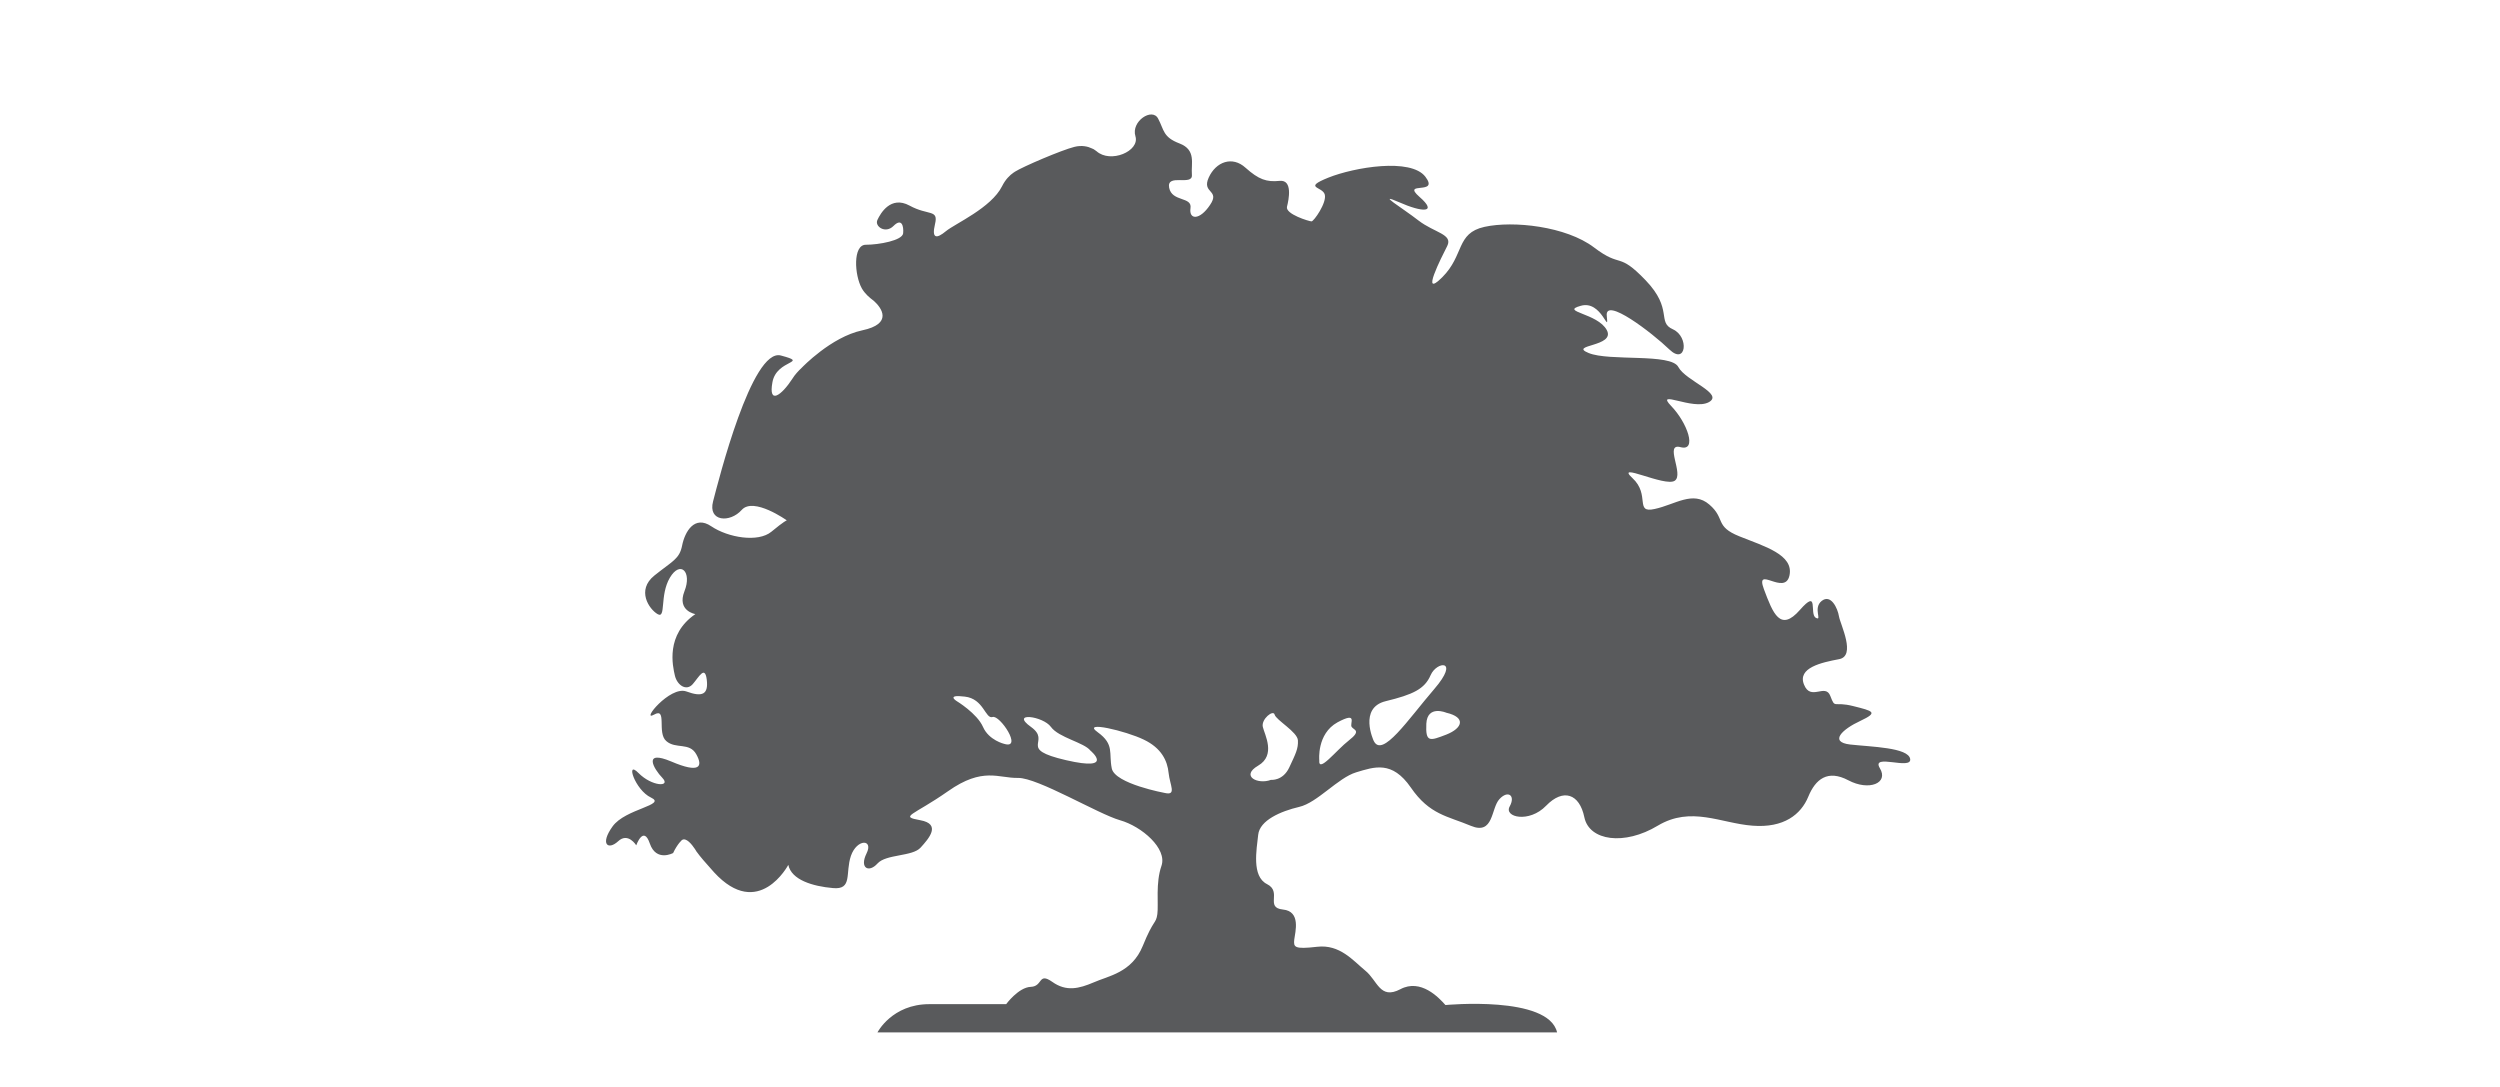 <?xml version="1.0" encoding="utf-8"?>
<!-- Generator: Adobe Illustrator 16.0.0, SVG Export Plug-In . SVG Version: 6.00 Build 0)  -->
<!DOCTYPE svg PUBLIC "-//W3C//DTD SVG 1.1//EN" "http://www.w3.org/Graphics/SVG/1.1/DTD/svg11.dtd">
<svg version="1.1" id="Layer_2" xmlns="http://www.w3.org/2000/svg" xmlns:xlink="http://www.w3.org/1999/xlink" x="0px" y="0px"
	 width="460px" height="200px" viewBox="0 0 460 200" enable-background="new 0 0 460 200" xml:space="preserve">
<path fill="#595A5C" d="M351.473,139.655c-0.34-2.122-7.141-2.23-11.059-2.666c-3.903-0.462-1.455-2.802,1.904-4.353
	c3.346-1.578,2.34-1.796-1.347-2.721c-3.673-0.925-3.251,0.598-4.188-1.851c-0.912-2.421-3.604,1.008-4.844-2.095
	c-1.265-3.102,3.252-4.081,6.435-4.679c3.196-0.571,0.259-6.366,0-7.862c-0.244-1.523-1.497-4.19-3.183-2.856
	c-1.674,1.333,0.177,3.781-1.074,3.102c-1.266-0.681,0.651-5.523-2.939-1.442c-3.604,4.108-4.938,0.68-6.624-3.836
	c-1.673-4.516,3.863,1.333,4.707-2.502c0.829-3.836-4.612-5.36-9.209-7.209c-4.612-1.851-2.517-3.265-5.537-5.85
	c-3.019-2.611-6.271,0-10.052,0.816c-3.768,0.844-0.748-2.584-4.095-5.685c-3.359-3.102,6.013,1.687,7.781,0.489
	c1.769-1.169-2.014-7.019,1.089-6.175c3.087,0.816,1.25-4.489-1.755-7.591c-3.021-3.155,4.013,0.871,6.923-0.68
	c2.897-1.578-4.243-3.917-5.59-6.475c-1.333-2.584-12.732-1.006-16.514-2.584c-3.795-1.55,5.02-1.115,3.346-4.217
	c-1.674-3.128-8.719-3.374-4.802-4.462c3.891-1.142,5.237,5.577,4.802,1.877c-0.448-3.673,8.38,3.128,11.508,6.148
	c3.115,2.992,3.673-2.34,0.667-3.7c-3.021-1.333,0.107-3.672-5.034-9.032c-5.141-5.359-4.352-2.122-9.494-6.039
	c-5.128-3.891-14.867-4.951-20.158-3.782c-5.265,1.17-3.673,5.196-7.768,9.277c-4.108,4.108-0.177-3.591,0.926-5.768
	c1.074-2.176-2.353-2.421-5.292-4.679c-2.925-2.286-7.957-5.278-3.591-3.374c4.353,1.931,7.196,2.013,3.769-0.979
	c-3.442-3.02,3.754-0.19,1.088-3.7c-2.68-3.51-13.072-1.742-17.847,0.163c-4.774,1.931-1.088,1.605-0.667,3.101
	c0.422,1.497-2.013,4.951-2.435,4.951c-0.408,0-4.843-1.333-4.516-2.693c0.34-1.333,1.088-5.006-1.347-4.761
	c-2.422,0.245-3.85-0.245-6.284-2.421c-2.422-2.204-5.441-1.115-6.773,1.823c-1.333,2.938,2.176,2.204,0.243,5.033
	c-1.903,2.857-3.917,2.748-3.591,0.571c0.327-2.149-3.427-1.088-3.931-3.754c-0.503-2.693,4.354-0.244,4.189-2.339
	c-0.177-2.095,0.83-4.598-2.271-5.795c-3.102-1.169-2.829-2.502-3.944-4.57c-1.074-2.095-5.02,0.49-4.177,3.237
	c0.845,2.748-4.597,5.06-7.168,2.748c-0.068-0.027-0.122-0.055-0.177-0.136l0,0c0,0,0,0-0.014,0c-0.231-0.19-0.449-0.299-0.68-0.38
	c-0.667-0.327-1.796-0.626-3.197-0.272c-2.299,0.571-9.453,3.619-10.99,4.598c-0.014,0.027-0.041,0.027-0.068,0.054
	c-0.014,0-0.014,0-0.014,0.027c-0.027,0-0.041,0-0.041,0c-0.802,0.544-1.578,1.333-2.189,2.558c-2,3.999-8.639,6.883-10.324,8.27
	c-1.674,1.387-2.68,1.496-2.014-1.306c0.667-2.775-1.224-1.497-4.692-3.401c-3.469-1.877-5.347,1.442-5.904,2.639
	c-0.572,1.169,1.455,2.612,2.952,1.115c1.51-1.523,1.904,0,1.782,1.333c-0.109,1.333-4.461,2.122-6.87,2.122
	c-2.394,0-2.121,5.577-0.721,8.053c0.572,0.979,1.374,1.659,2.177,2.258l0,0c1.482,1.306,3.563,4.244-2.136,5.441
	c-5.712,1.225-11.059,6.829-11.059,6.829c-0.694,0.653-1.319,1.333-1.754,2.041c-2.027,3.128-4.475,4.896-3.687,0.653
	c0.776-4.244,6.925-3.455,1.552-4.897c-5.347-1.442-11.481,23.042-12.474,26.824c-0.994,3.754,3.101,4.026,5.277,1.578
	c2.177-2.421,8.285,1.932,8.285,1.932s-0.409,0.082-2.843,2.095s-7.958,1.088-11.059-1.007c-3.087-2.094-4.855,1.007-5.359,3.537
	c-0.49,2.503-1.741,2.829-5.101,5.523c-3.346,2.692-0.993,6.175,0.585,7.1c1.605,0.926,0.34-3.428,2.258-6.692
	c1.931-3.265,4.122-1.088,2.68,2.503c-1.415,3.618,2.013,4.189,2.013,4.189c-5.522,3.781-4.175,9.55-3.768,11.317
	c0.421,1.769,2.095,2.911,3.278,1.578c1.156-1.333,2.244-3.51,2.585-0.844c0.327,2.692-0.749,3.292-3.768,2.177
	c-3.021-1.061-8.461,5.687-5.931,4.271c2.489-1.415,0.476,3.373,2.258,4.869c1.741,1.524,4.258,0.164,5.51,2.422
	c1.265,2.258,0.679,3.591-4.598,1.333c-5.292-2.23-3.265,1.333-1.632,3.019c1.632,1.715-1.918,1.605-4.394-0.897
	c-2.476-2.529-0.667,3.129,2.299,4.516c2.965,1.388-4.734,2.041-7.073,5.306c-2.354,3.265-0.843,4.435,1.006,2.748
	c1.837-1.742,3.347,0.733,3.347,0.733s1.333-3.78,2.503-0.325c1.183,3.428,4.284,1.74,4.284,1.74
	c0.382-0.815,0.762-1.388,1.143-1.877c0.042-0.054,0.096-0.108,0.151-0.163c0.108-0.108,0.204-0.245,0.298-0.326
	c0.79-0.599,1.877,0.816,2.422,1.632c0.081,0.137,0.177,0.3,0.326,0.518v0.027h0.027c0.518,0.734,1.51,1.904,3.156,3.727
	c8.217,8.951,13.67-1.36,13.67-1.36c0.572,2.774,4.502,3.945,8.203,4.271c3.673,0.354,2.244-2.746,3.318-5.93
	c1.115-3.183,4.204-3.103,2.871-0.436c-1.333,2.693,0.421,3.619,2.013,1.85c1.591-1.769,6.447-1.251,7.944-2.938
	c1.51-1.659,3.85-4.325-0.068-5.033c-3.945-0.707-1.347-0.816,5.1-5.331c6.449-4.544,9.291-2.368,12.896-2.45
	c3.604-0.055,14.746,6.639,18.744,7.781c4.04,1.143,8.719,5.224,7.645,8.38c-1.115,3.183-0.517,7.046-0.762,8.895
	c-0.258,1.851-0.679,0.898-2.68,5.85c-2.013,4.951-6.365,5.523-9.046,6.721c-2.68,1.141-5.032,1.74-7.617-0.109
	c-2.611-1.823-1.686,0.843-3.943,0.925c-2.259,0.082-4.53,3.183-4.53,3.183s-7.277,0-14.146,0c-6.87,0-9.536,5.196-9.536,5.196
	h125.048c-1.579-6.855-20.541-5.033-20.541-5.033c-1.183-1.333-4.528-4.924-8.298-2.91c-3.781,1.985-4.188-1.605-6.46-3.429
	c-2.245-1.85-4.68-4.869-8.855-4.379c-4.203,0.488-4.354,0.081-4.203-1.334c0.177-1.414,1.265-5.195-2.095-5.522
	c-3.347-0.354-0.082-3.264-2.925-4.679c-2.856-1.442-1.905-6.366-1.619-9.06c0.272-2.693,4.19-4.354,7.536-5.142
	c3.347-0.762,7.141-5.36,10.501-6.366c3.347-1.007,6.598-2.203,10.053,2.802c3.455,5.033,6.802,5.251,11.045,7.046
	c4.244,1.769,3.673-3.236,5.265-4.924c1.551-1.687,3.006-0.68,1.876,1.36c-1.102,1.986,3.577,3.102,6.706-0.136
	c3.13-3.237,6.135-2.23,7.032,2.122c0.898,4.353,7.374,5.251,13.508,1.55c6.148-3.672,11.617-0.435,17.425,0
	c5.808,0.463,8.938-2.094,10.271-5.331c1.333-3.238,3.563-5.033,7.372-3.021c3.781,2.015,7.481,0.545,5.794-2.23
	C344.21,138.54,351.8,141.776,351.473,139.655z M184.802,136.88c0,0-2.842-0.652-3.93-3.128c-1.104-2.503-4.857-4.761-4.857-4.761
	s-2.013-1.253,1.496-0.816c3.523,0.381,3.782,4.189,5.129,3.754C183.959,131.494,188.23,137.888,184.802,136.88z M196.16,139.873
	c-9.155-2.122-2.558-3.318-6.462-6.121c-3.93-2.803,2.219-2.013,3.673,0c1.442,1.985,6.095,2.856,7.265,4.354
	C200.636,138.105,205.314,141.994,196.16,139.873z M214.36,145.912c0,0-9.209-1.686-9.793-4.516
	c-0.586-2.856,0.529-4.407-2.585-6.665c-3.129-2.23,5.237-0.219,8.474,1.36c3.251,1.551,4.353,3.89,4.57,6.147
	C215.258,144.47,216.537,146.402,214.36,145.912z M237.227,141.206c-1.184,2.53-3.36,2.285-3.36,2.285
	c-2.408,0.925-5.686-0.68-2.367-2.612c3.32-1.931,1.197-5.685,0.858-7.127c-0.327-1.442,1.944-3.238,2.176-2.258
	c0.272,1.007,4.202,3.183,4.284,4.733C238.899,137.751,238.396,138.703,237.227,141.206z M248.203,136.228
	c-2.353,1.823-5.659,6.148-5.455,3.646c0,0-0.488-4.843,3.348-6.964c3.848-2.068,2.189,0.243,2.611,0.843
	C249.114,134.35,250.543,134.404,248.203,136.228z M252.746,136.282c0,0-2.803-6.039,2.217-7.264
	c5.034-1.225,7.169-2.231,8.271-4.789c1.115-2.583,5.468-3.019,0.667,2.558C259.099,132.364,254.297,139.628,252.746,136.282z
	 M266.118,135.167c-3.048,1.169-3.836,1.496-3.673-2.015c0.189-3.509,3.673-2.012,3.673-2.012
	C269.764,131.983,269.15,133.97,266.118,135.167z"/>
</svg>
